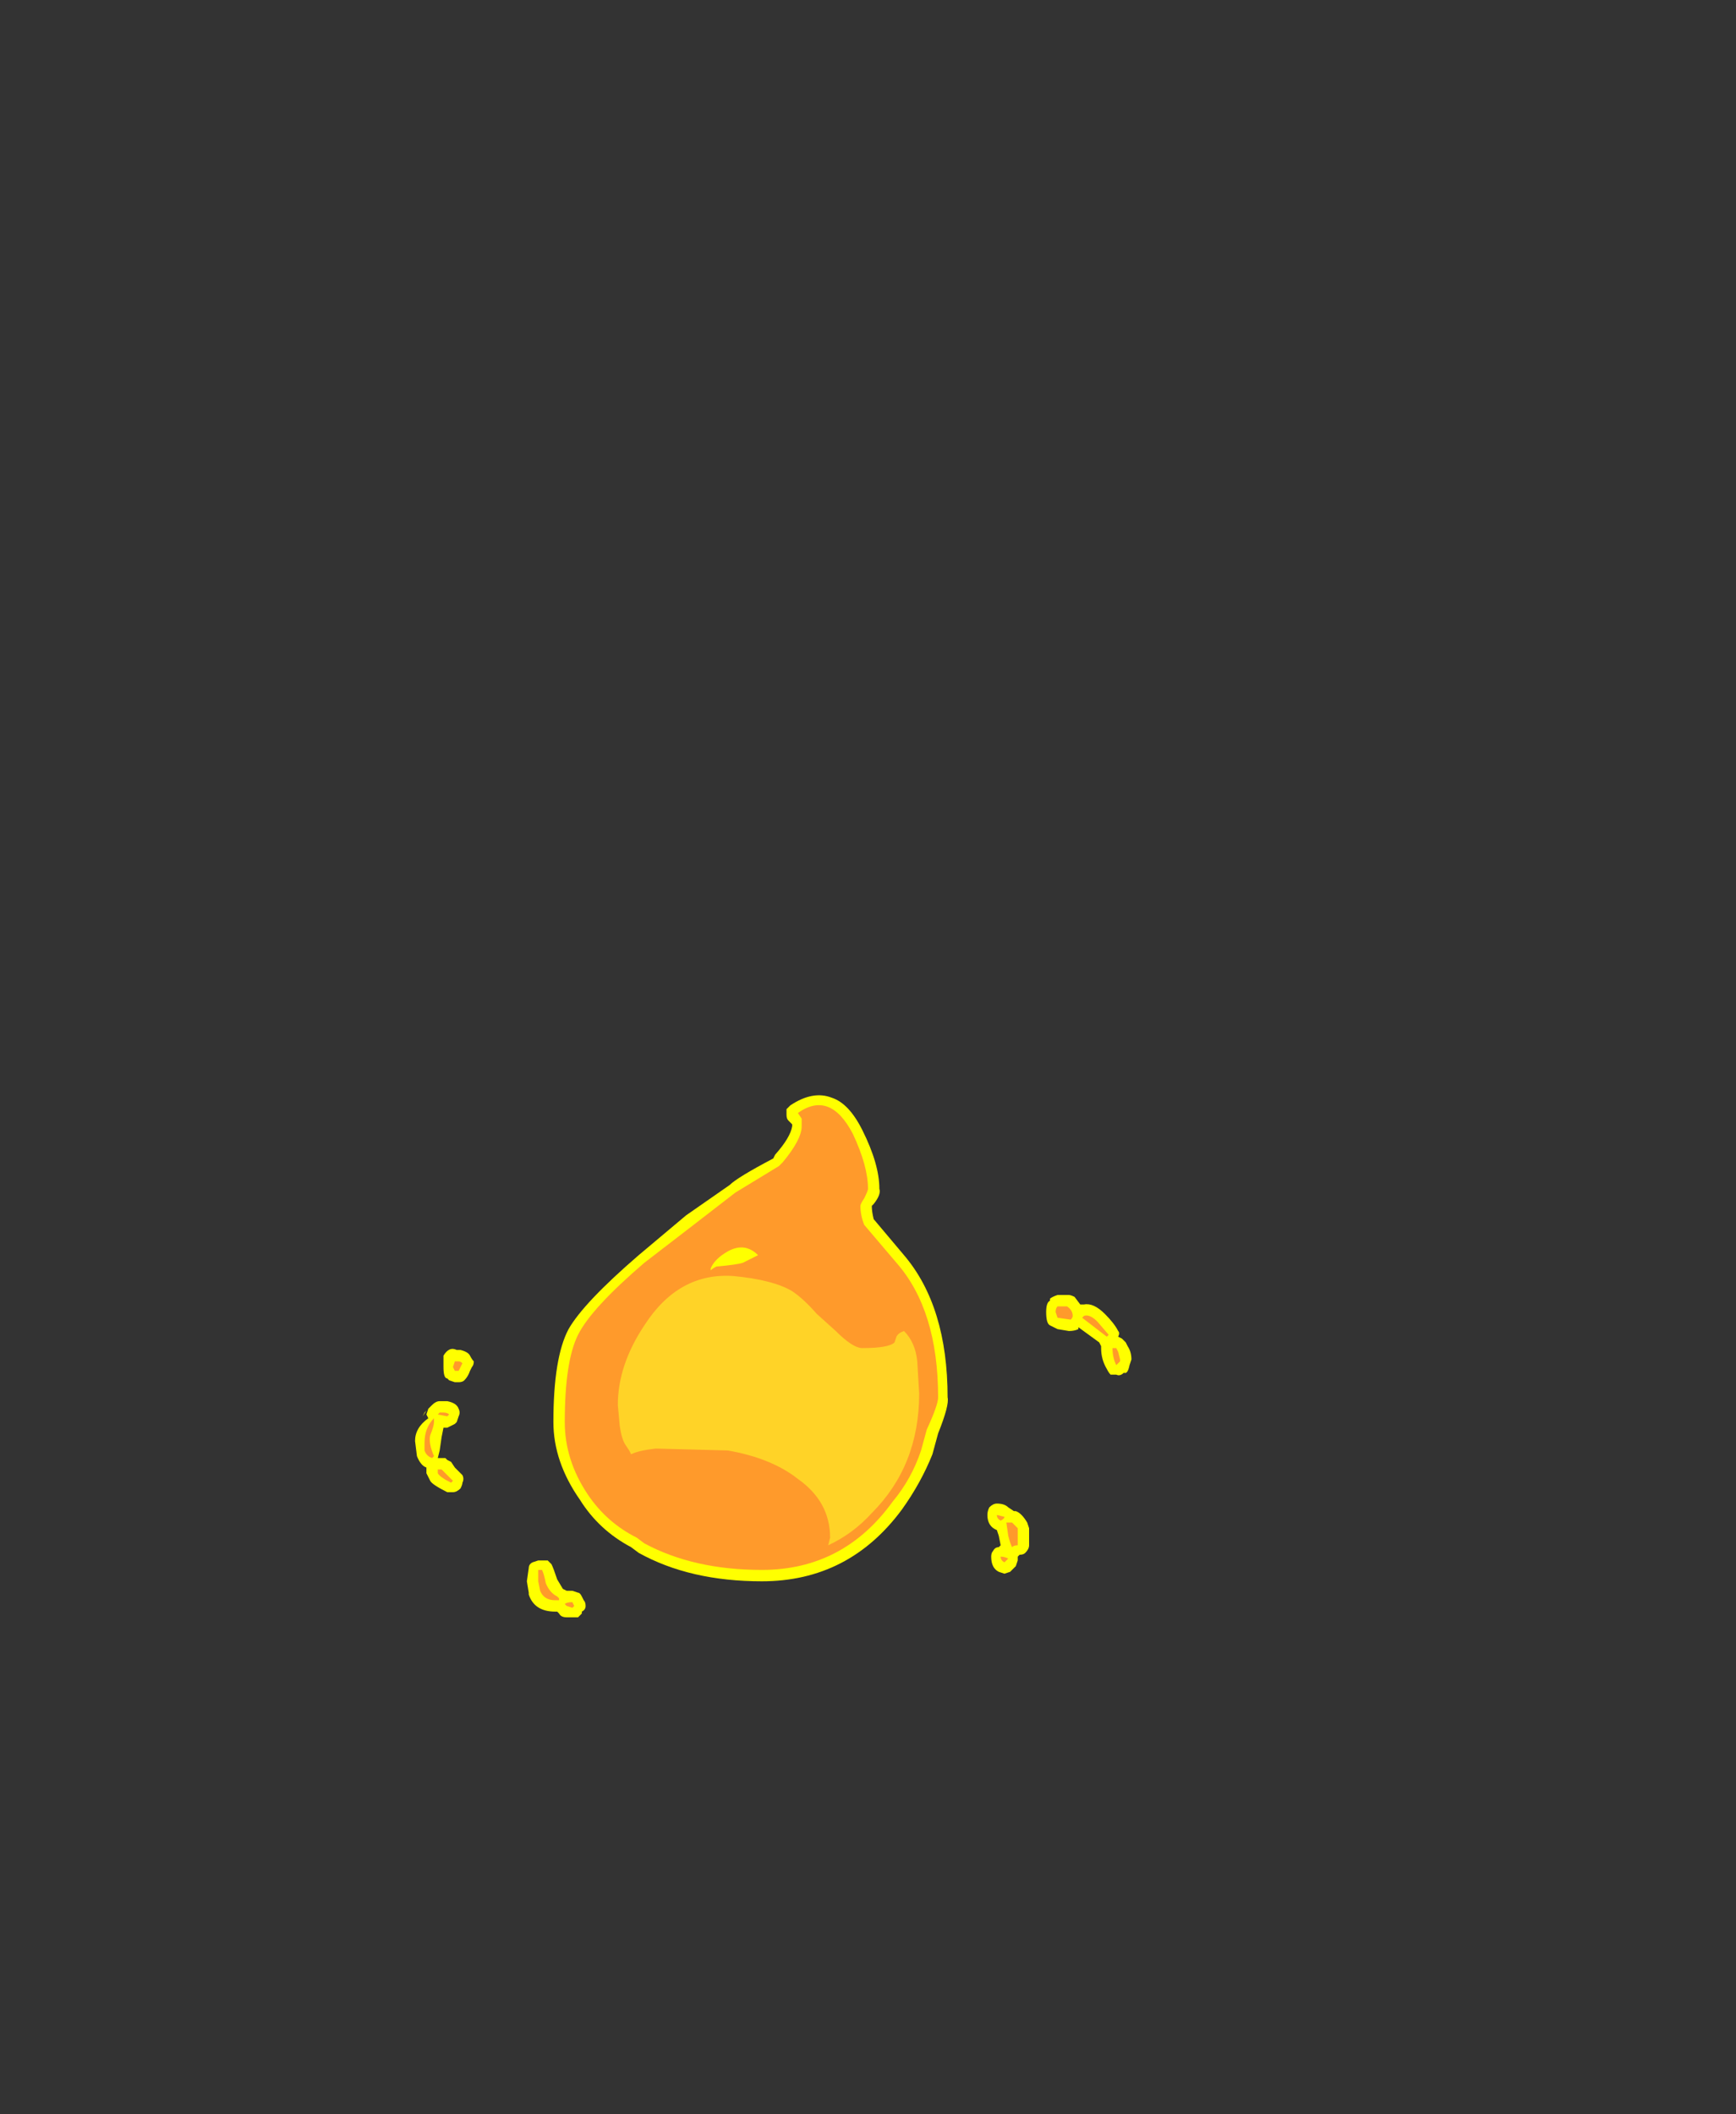 <?xml version="1.0" encoding="UTF-8" standalone="no"?>
<svg xmlns:ffdec="https://www.free-decompiler.com/flash" xmlns:xlink="http://www.w3.org/1999/xlink" ffdec:objectType="frame" height="390.25px" width="320.6px" xmlns="http://www.w3.org/2000/svg">
  <rect width="100%" height="100%" fill="#333333" stroke="none"/>
  <g transform="matrix(1.0, 0.0, 0.0, 1.0, 136.85, 254.1)">
    <use ffdec:characterId="33" height="13.8" transform="matrix(7.0, 0.0, 0.0, 7.0, -60.2, -52.15)" width="18.9" xlink:href="#shape0"/>
  </g>
  <defs>
    <g id="shape0" transform="matrix(1.0, 0.0, 0.0, 1.0, 8.6, 7.45)">
      <path d="M2.4 -7.35 Q2.85 -7.2 3.2 -6.5 3.65 -5.6 3.65 -4.95 3.7 -4.8 3.5 -4.55 L3.45 -4.5 Q3.45 -4.35 3.5 -4.15 L4.3 -3.2 Q5.45 -1.85 5.45 0.55 5.5 0.75 5.2 1.5 L5.05 2.05 Q4.75 2.8 4.25 3.5 2.85 5.4 0.55 5.4 -1.35 5.4 -2.7 4.65 L-2.9 4.5 Q-3.75 4.05 -4.25 3.25 -4.95 2.25 -4.95 1.2 -4.95 -0.5 -4.55 -1.25 -4.15 -1.95 -2.7 -3.2 L-1.45 -4.25 -0.3 -5.05 Q-0.1 -5.25 0.85 -5.75 L0.9 -5.85 Q1.3 -6.3 1.35 -6.6 L1.35 -6.65 1.25 -6.75 Q1.2 -6.8 1.2 -6.9 1.2 -6.95 1.2 -7.05 1.25 -7.1 1.3 -7.15 1.9 -7.55 2.4 -7.35 M8.15 -2.05 Q8.2 -2.1 8.35 -2.15 L8.65 -2.15 Q8.7 -2.15 8.8 -2.1 L8.95 -1.9 9.05 -1.9 Q9.3 -1.95 9.6 -1.65 9.85 -1.4 9.95 -1.2 10.0 -1.15 9.95 -1.05 L10.05 -1.0 10.15 -0.9 10.2 -0.8 Q10.3 -0.65 10.3 -0.45 L10.25 -0.3 Q10.2 -0.05 10.1 -0.1 10.0 0.0 9.9 -0.05 9.85 -0.05 9.75 -0.05 9.7 -0.1 9.65 -0.2 9.5 -0.45 9.5 -0.75 L9.5 -0.8 9.45 -0.9 8.9 -1.3 8.9 -1.25 Q8.8 -1.2 8.65 -1.2 L8.35 -1.25 8.15 -1.35 Q8.05 -1.4 8.05 -1.7 8.05 -1.95 8.15 -2.0 L8.15 -2.05 M7.05 3.45 L7.2 3.55 7.25 3.55 Q7.4 3.6 7.55 3.85 L7.6 4.0 7.6 4.45 Q7.6 4.55 7.5 4.65 7.45 4.7 7.35 4.7 L7.3 4.75 7.3 4.85 7.25 5.0 7.1 5.15 6.95 5.2 6.8 5.15 Q6.6 5.05 6.6 4.75 6.6 4.65 6.65 4.6 6.7 4.5 6.8 4.5 L6.85 4.45 6.8 4.2 6.75 4.05 Q6.5 3.95 6.5 3.65 6.5 3.55 6.55 3.45 6.65 3.35 6.75 3.35 6.95 3.35 7.05 3.45 M-7.85 -0.55 Q-7.7 -0.8 -7.5 -0.7 L-7.4 -0.7 Q-7.2 -0.65 -7.15 -0.55 -7.1 -0.45 -7.05 -0.4 -7.05 -0.3 -7.1 -0.25 L-7.15 -0.15 Q-7.2 0.0 -7.3 0.1 -7.35 0.15 -7.45 0.15 L-7.55 0.15 -7.7 0.1 -7.75 0.05 Q-7.85 0.05 -7.85 -0.25 L-7.85 -0.55 M-5.0 4.95 Q-4.95 5.05 -4.85 5.35 L-4.7 5.6 -4.6 5.65 -4.45 5.65 -4.3 5.7 Q-4.25 5.7 -4.2 5.8 L-4.15 5.9 Q-4.1 5.95 -4.1 6.05 -4.1 6.15 -4.2 6.2 L-4.2 6.25 -4.3 6.35 -4.6 6.35 Q-4.75 6.35 -4.8 6.25 L-4.85 6.2 -4.9 6.2 Q-5.45 6.2 -5.6 5.75 L-5.6 5.7 -5.65 5.4 -5.6 5.05 Q-5.6 4.95 -5.5 4.9 L-5.35 4.85 -5.1 4.85 -5.0 4.95 M-4.85 6.2 L-4.85 6.2 M-7.45 0.85 Q-7.4 0.95 -7.45 1.05 L-7.5 1.2 -7.55 1.25 -7.75 1.35 -7.85 1.35 -7.9 1.6 -7.95 1.95 -8.0 2.15 -7.8 2.15 -7.75 2.2 -7.65 2.25 -7.55 2.4 -7.35 2.6 Q-7.3 2.7 -7.35 2.8 -7.35 2.85 -7.4 2.95 -7.5 3.05 -7.6 3.05 L-7.75 3.05 Q-8.15 2.85 -8.2 2.75 L-8.3 2.55 -8.3 2.4 Q-8.45 2.35 -8.55 2.1 L-8.6 1.7 Q-8.6 1.35 -8.25 1.1 L-8.3 1.0 -8.25 0.85 -8.15 0.75 Q-8.05 0.65 -7.95 0.65 L-7.75 0.65 Q-7.5 0.7 -7.45 0.85 M-8.4 1.05 L-8.35 0.95 -8.3 0.9 -8.4 1.05" fill="#ffff00" fill-rule="evenodd" stroke="none"/>
      <path d="M3.25 -4.7 Q3.15 -4.55 3.15 -4.5 3.15 -4.25 3.25 -4.0 L4.1 -3.0 Q5.2 -1.75 5.2 0.55 5.2 0.75 4.9 1.4 L4.75 1.95 Q4.5 2.7 4.0 3.3 2.7 5.1 0.55 5.1 -1.25 5.1 -2.55 4.4 L-2.75 4.25 Q-3.55 3.85 -4.05 3.1 -4.65 2.2 -4.65 1.2 -4.65 -0.4 -4.3 -1.1 -3.95 -1.8 -2.55 -3.0 L-1.25 -4.0 -0.15 -4.85 Q0.1 -5.0 1.0 -5.55 L1.1 -5.65 Q1.6 -6.25 1.6 -6.6 L1.6 -6.8 1.5 -6.95 Q2.35 -7.55 2.95 -6.4 3.35 -5.55 3.35 -4.95 3.35 -4.9 3.25 -4.7 M0.35 -3.15 L0.45 -3.2 Q0.1 -3.55 -0.35 -3.3 -0.7 -3.1 -0.8 -2.85 L-0.8 -2.8 Q-0.75 -2.85 -0.65 -2.9 -0.1 -2.95 0.05 -3.0 L0.35 -3.15 M8.35 -1.55 L8.3 -1.7 Q8.3 -1.8 8.35 -1.85 L8.6 -1.85 Q8.75 -1.75 8.75 -1.6 8.75 -1.55 8.7 -1.5 L8.35 -1.55 M9.7 -1.1 L9.65 -1.05 9.0 -1.55 9.05 -1.6 Q9.2 -1.65 9.4 -1.45 L9.7 -1.1 M9.95 -0.65 L10.0 -0.45 Q10.0 -0.3 10.0 -0.4 9.95 -0.35 9.9 -0.3 9.8 -0.5 9.8 -0.75 L9.9 -0.75 9.95 -0.65 M7.3 4.45 Q7.2 4.45 7.15 4.5 7.1 4.4 7.05 4.2 L7.0 3.85 7.15 3.85 7.3 4.0 7.3 4.45 M6.95 3.7 Q6.95 3.75 6.85 3.8 6.75 3.75 6.75 3.65 L6.95 3.7 M7.05 4.8 L6.95 4.9 Q6.85 4.85 6.85 4.75 6.95 4.75 7.05 4.8 M-7.4 -0.25 L-7.45 -0.15 -7.55 -0.15 -7.6 -0.25 -7.55 -0.4 -7.45 -0.4 Q-7.4 -0.4 -7.35 -0.35 L-7.4 -0.25 M-5.25 5.1 Q-5.2 5.2 -5.15 5.45 -5.05 5.7 -4.85 5.8 L-4.8 5.85 -4.8 5.9 -4.9 5.9 Q-5.2 5.9 -5.3 5.65 L-5.35 5.4 -5.35 5.1 -5.25 5.1 M-4.4 6.05 L-4.45 6.1 -4.6 6.05 -4.65 6.0 Q-4.6 5.95 -4.45 5.95 L-4.4 6.05 M-8.2 1.55 Q-8.25 1.75 -8.1 2.1 L-8.15 2.15 Q-8.3 2.1 -8.35 1.95 L-8.35 1.75 Q-8.35 1.35 -8.1 1.1 -8.1 1.05 -8.1 1.2 -8.1 1.3 -8.2 1.55 M-7.75 1.05 L-8.0 1.0 -7.95 0.95 -7.85 0.95 Q-7.75 0.95 -7.7 1.0 L-7.75 1.05 M-7.75 2.6 L-7.6 2.75 -7.65 2.8 Q-7.95 2.65 -8.0 2.55 L-8.0 2.45 -7.9 2.45 -7.75 2.6" fill="#ff9a2b" fill-rule="evenodd" stroke="none"/>
      <path d="M2.0 -1.65 L2.5 -1.2 Q2.95 -0.75 3.2 -0.75 3.9 -0.75 4.05 -0.9 L4.1 -1.05 Q4.15 -1.15 4.3 -1.2 4.6 -0.9 4.65 -0.4 L4.7 0.45 Q4.7 2.35 3.45 3.6 2.95 4.15 2.3 4.45 L2.35 4.25 Q2.35 3.3 1.5 2.7 0.8 2.15 -0.35 1.95 L-2.25 1.9 Q-2.7 1.95 -2.9 2.05 L-2.95 1.95 -3.05 1.8 Q-3.15 1.65 -3.2 1.3 L-3.25 0.75 Q-3.25 -0.3 -2.55 -1.35 -1.65 -2.75 -0.2 -2.65 0.85 -2.55 1.35 -2.25 1.65 -2.05 2.0 -1.65" fill="#ffd327" fill-rule="evenodd" stroke="none"/>
    </g>
  </defs>
</svg>
